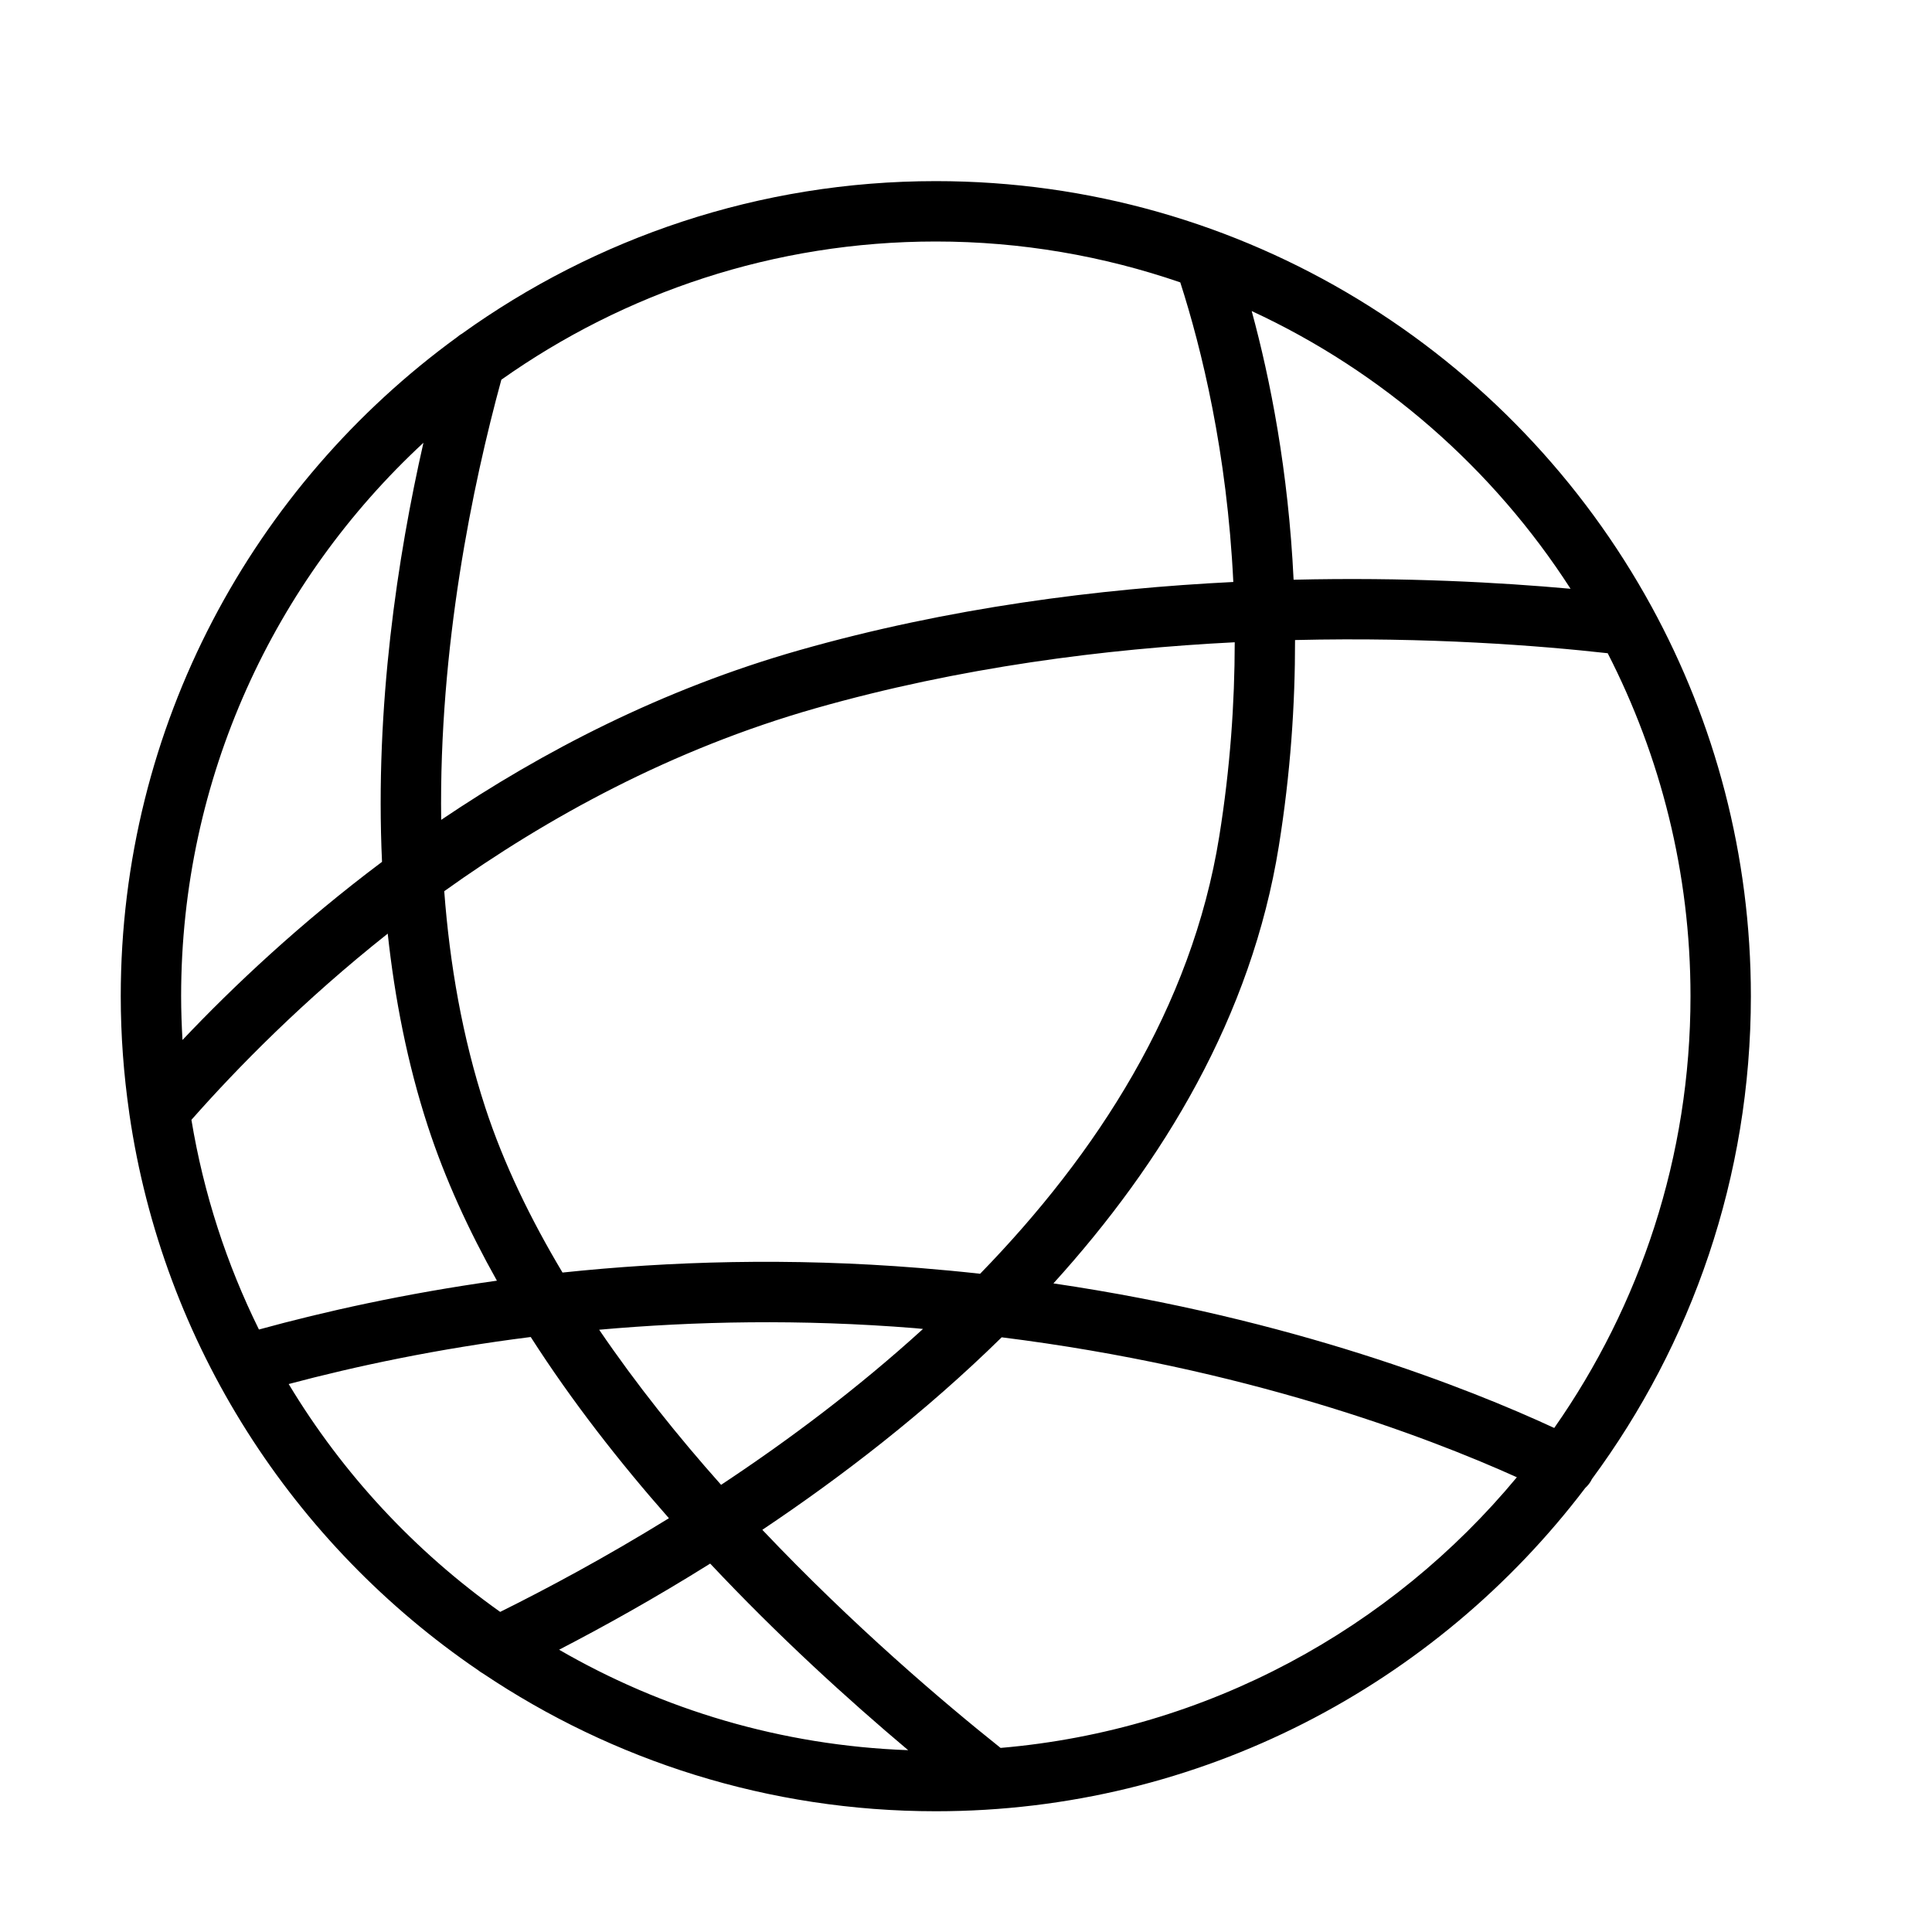 <?xml version="1.0" encoding="UTF-8" standalone="no"?>
<svg width="64px" height="64px" viewBox="0 0 64 64" version="1.1" xmlns="http://www.w3.org/2000/svg" xmlns:xlink="http://www.w3.org/1999/xlink">
    <!-- Generator: Sketch 3.7.2 (28276) - http://www.bohemiancoding.com/sketch -->
    <title>net-internet</title>
    <desc>Created with Sketch.</desc>
    <defs></defs>
    <g id="64px-Line" stroke="none" stroke-width="1" fill="none" fill-rule="evenodd">
        <g id="net-internet"></g>
        <path d="M4.284,36.89 C5.393,44.541 9.72,51.164 15.847,55.334 C15.897,55.374 15.948,55.41 16.005,55.44 C20.297,58.318 25.455,60 31,60 C39.772,60 47.577,55.793 52.512,49.293 C52.597,49.213 52.673,49.123 52.727,49.012 C52.729,49.009 52.728,49.005 52.73,49.002 C56.039,44.521 58,38.986 58,33 C58,28.326 56.805,23.927 54.707,20.089 L54.707,20.089 C50.121,11.702 41.214,6 31,6 C25.143,6 19.72,7.881 15.291,11.062 C15.237,11.089 15.193,11.129 15.145,11.166 C8.398,16.078 4,24.033 4,33 C4,34.307 4.098,35.59 4.279,36.848 C4.28,36.862 4.283,36.876 4.284,36.89 L4.284,36.89 Z M40.388,27.716 C39.476,33.388 36.323,38.232 32.468,42.195 C31.81,42.122 31.139,42.058 30.456,42.003 C26.151,41.656 22.172,41.781 18.634,42.155 C17.576,40.384 16.685,38.551 16.076,36.689 C15.313,34.354 14.897,31.928 14.716,29.522 C18.118,27.088 22.244,24.821 27.023,23.461 C31.801,22.102 36.616,21.492 40.902,21.276 C40.9,23.282 40.754,25.437 40.388,27.716 L40.388,27.716 Z M30.576,44.023 C28.399,46.006 26.09,47.73 23.887,49.187 C22.464,47.588 21.082,45.862 19.848,44.049 C23.019,43.766 26.526,43.694 30.296,43.996 C30.39,44.004 30.481,44.015 30.576,44.023 L30.576,44.023 Z M14.174,37.311 C14.744,39.056 15.53,40.766 16.461,42.424 C13.411,42.851 10.752,43.445 8.578,44.042 C7.511,41.883 6.747,39.549 6.341,37.096 C7.865,35.369 10.05,33.142 12.844,30.928 C13.077,33.071 13.492,35.221 14.174,37.311 L14.174,37.311 Z M9.563,45.848 C11.785,45.257 14.486,44.68 17.581,44.29 C18.941,46.413 20.515,48.428 22.159,50.293 C20.05,51.595 18.11,52.632 16.569,53.396 C13.746,51.392 11.353,48.823 9.563,45.848 L9.563,45.848 Z M30.084,57.977 C25.884,57.825 21.948,56.632 18.521,54.649 C19.984,53.891 21.696,52.941 23.526,51.796 C25.781,54.197 28.083,56.292 30.084,57.977 L30.084,57.977 Z M33.146,57.902 C31.252,56.393 28.263,53.852 25.253,50.677 C27.881,48.918 30.647,46.79 33.182,44.3 C41.218,45.306 47.193,47.559 50.248,48.936 C46.087,53.951 40.007,57.315 33.146,57.902 L33.146,57.902 Z M51.486,47.303 C48.633,45.982 42.815,43.683 34.896,42.514 C38.539,38.496 41.457,33.661 42.362,28.034 C42.751,25.615 42.903,23.328 42.9,21.202 C47.32,21.097 50.999,21.387 53.257,21.639 C55.006,25.05 56,28.91 56,33 C56,38.317 54.327,43.247 51.486,47.303 L51.486,47.303 Z M52.027,19.504 C49.717,19.295 46.53,19.116 42.852,19.204 C42.679,15.597 42.079,12.56 41.464,10.304 C45.798,12.31 49.461,15.52 52.027,19.504 L52.027,19.504 Z M39.098,9.354 C39.804,11.547 40.648,14.986 40.855,19.279 C36.424,19.498 31.434,20.128 26.477,21.539 C21.939,22.83 17.968,24.895 14.615,27.159 C14.537,21.434 15.657,16.058 16.608,12.578 C20.681,9.698 25.644,8 31,8 C33.834,8 36.556,8.481 39.098,9.354 L39.098,9.354 Z M14.027,14.667 C13.172,18.433 12.416,23.386 12.655,28.55 C9.951,30.578 7.73,32.671 6.045,34.451 C6.018,33.97 6,33.487 6,33 C6,25.762 9.095,19.236 14.027,14.667 L14.027,14.667 Z" id="Shape" fill="#000000"></path>
    </g>
</svg>